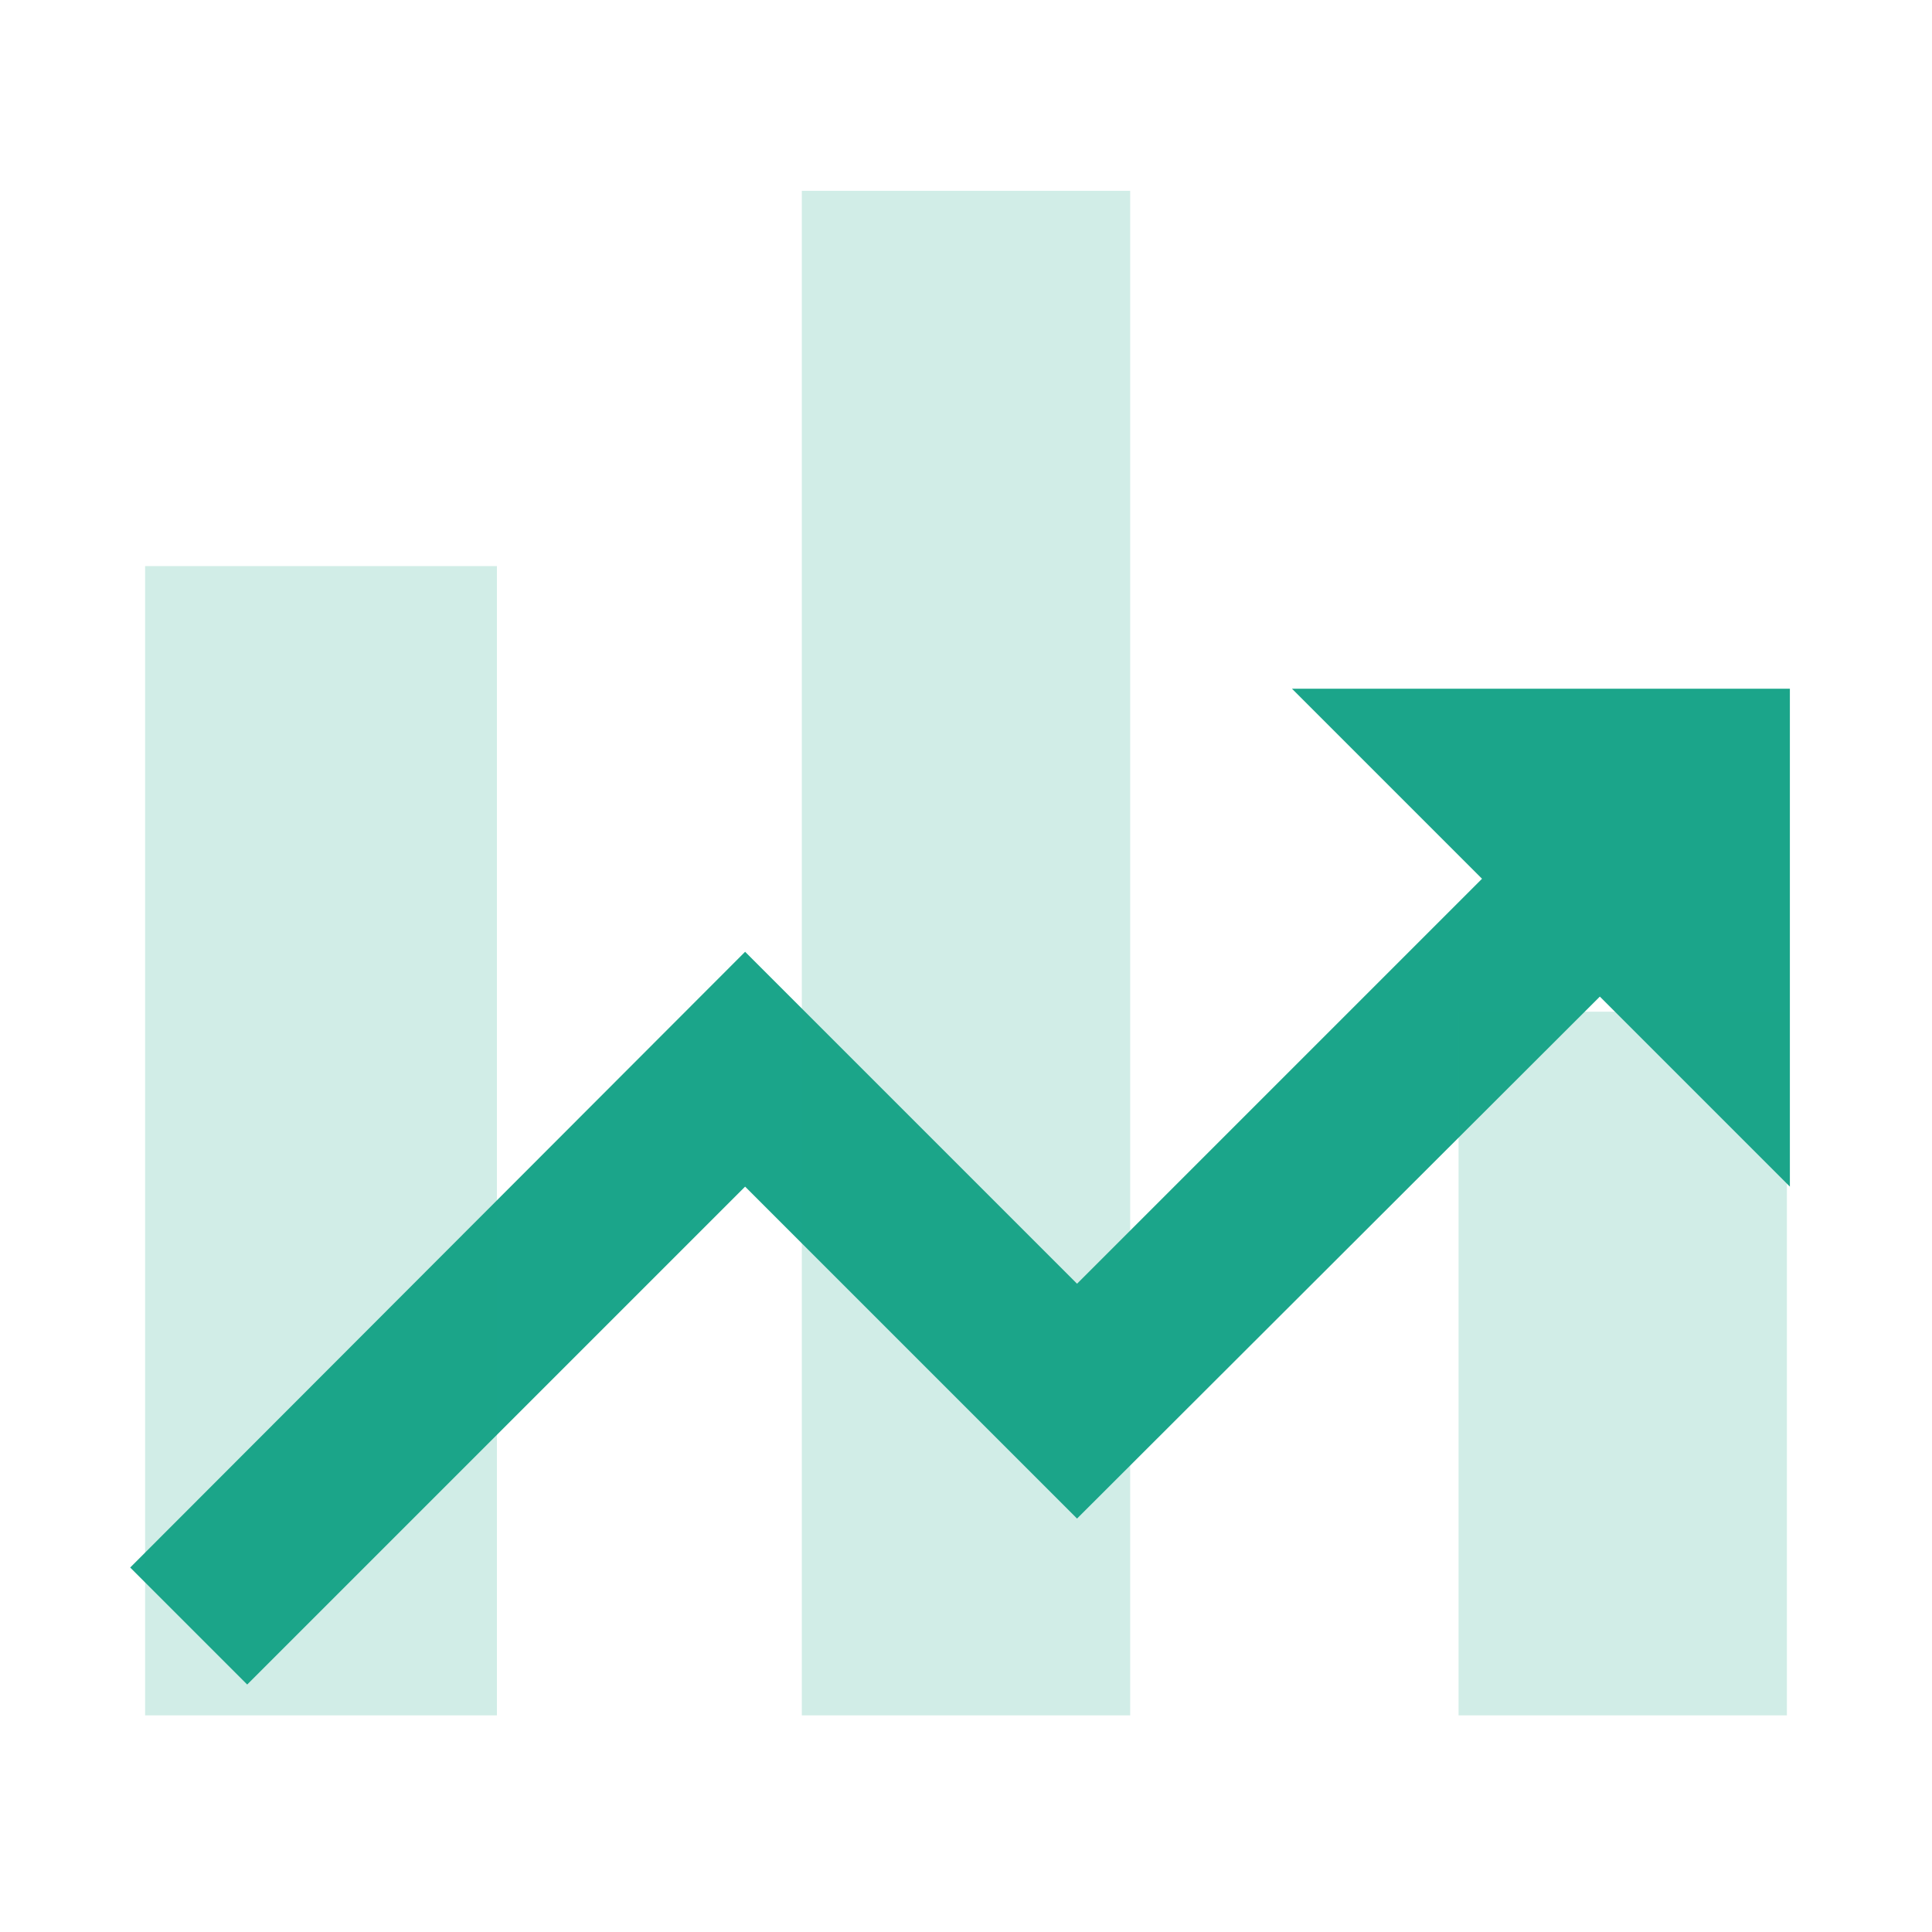 <svg width="162" height="162" viewBox="0 0 162 162" fill="none" xmlns="http://www.w3.org/2000/svg">
<g clip-path="url(#clip0_908_2271)">
<g clip-path="url(#clip1_908_2271)">
<path d="M108.333 57.75L124.268 73.685L90.311 107.641L62.478 79.808L10.917 131.439L20.728 141.25L62.478 99.5L90.311 127.333L134.149 83.565L150.083 99.5V57.75H108.333Z" fill="#1BA58A"/>
<path d="M12.167 47.467H41.667V143.833H12.167V47.467ZM67.233 6.167H94.767V143.833H67.233V6.167ZM122.3 84.833H149.833V143.833H122.3V84.833Z" fill="#1BA58A" fill-opacity="0.2"/>
</g>
</g>
<defs>
<clipPath id="clip0_908_2271">
<rect width="162" height="162" fill="white"/>
</clipPath>
<clipPath id="clip1_908_2271">
<rect width="167" height="167" fill="white" transform="translate(-3 16)"/>
</clipPath>
</defs>
</svg>
